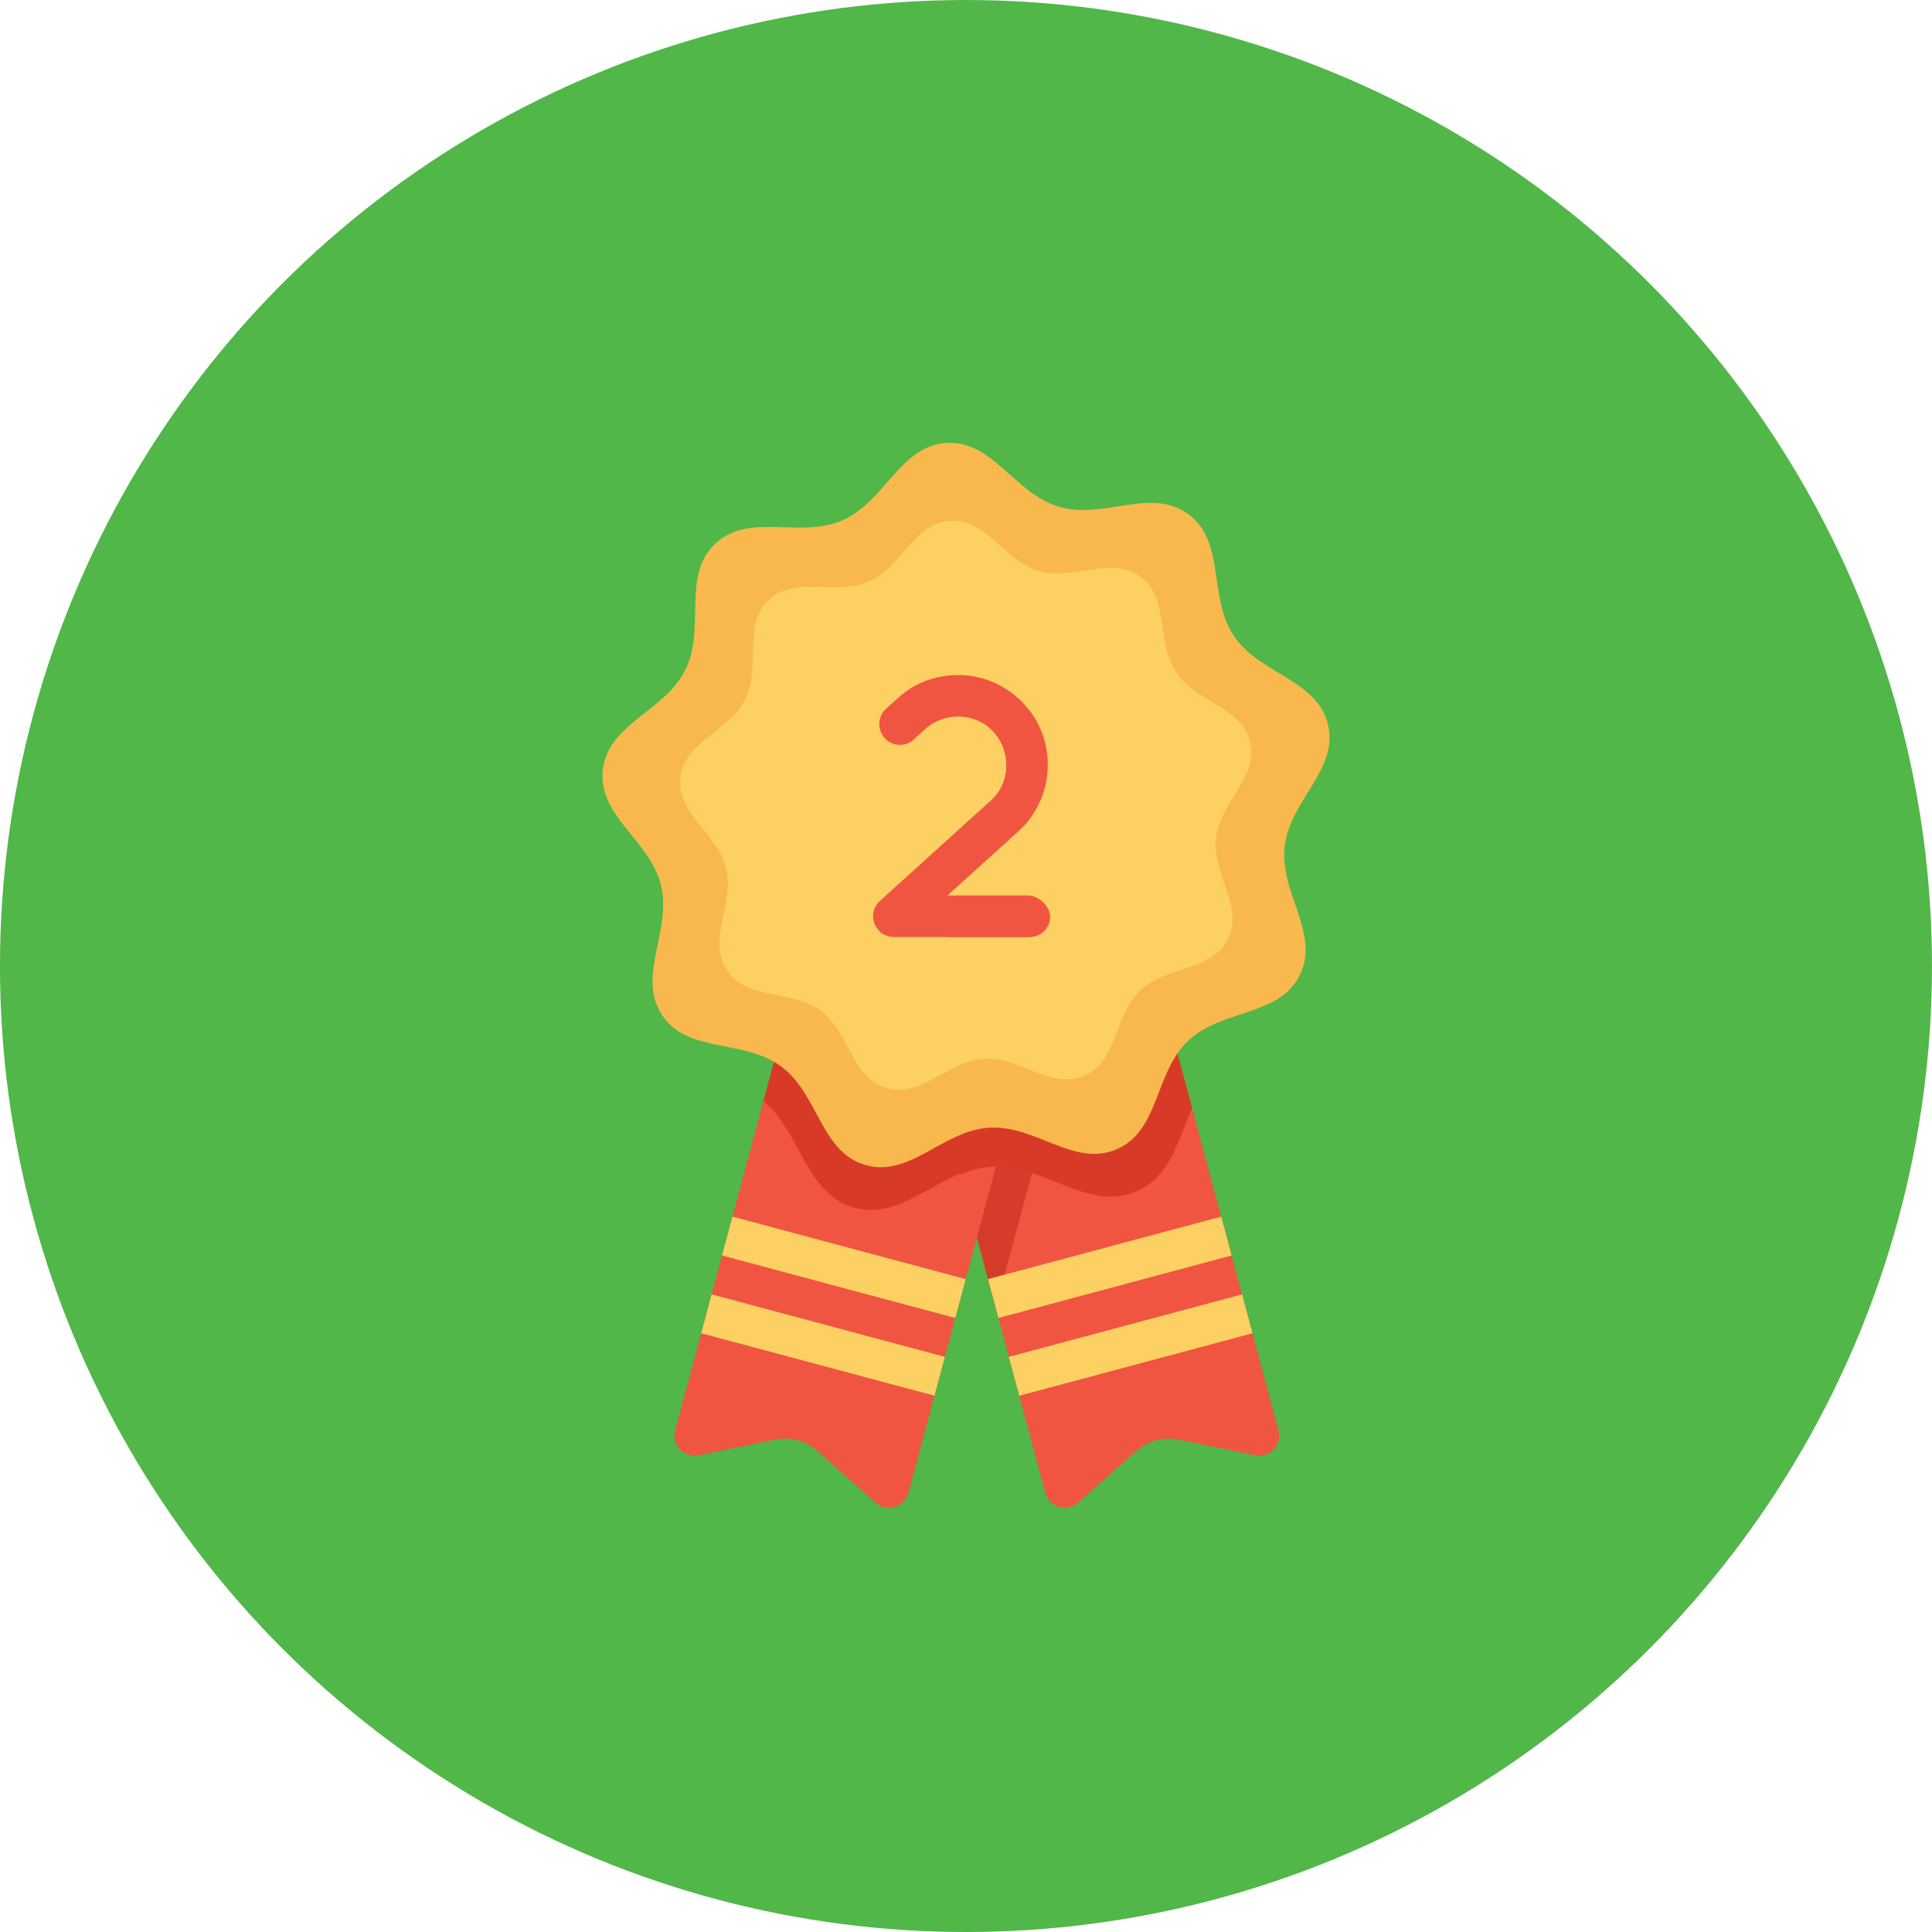 <svg xmlns="http://www.w3.org/2000/svg" width="48" height="48" id="office"><g transform="translate(0 -1004.362)"><circle cx="37.045" cy="28.409" r="12.5" fill="#50b748" fill-rule="evenodd" transform="matrix(1.92 0 0 1.92 -47.127 973.817)"></circle><g transform="translate(8 -7.77)"><path fill="#f05542" fill-rule="evenodd" d="m20.787 1036.56 2.977 11.11a.499.499 0 0 1-.581.619l-1.904-.39a1.207 1.207 0 0 0-1.043.28l-1.45 1.285a.502.502 0 0 1-.818-.245l-2.976-11.106z"></path><path fill="#d53d2a" fill-rule="evenodd" d="m16.121 1037.81-1.129.303 1.747 6.518 1.664-6.21-2.282-.61z"></path><path fill="#fcd062" d="m22.859 1044.29-5.796 1.553.26.966 5.795-1.553zM22.341 1042.358l-5.795 1.553.259.966 5.795-1.553z"></path><rect width="3" height="1" x="501.606" y="904.05" fill="#f05542" rx=".5" ry=".5" transform="scale(-1 1) rotate(30)"></rect><path fill="#f05542" fill-rule="evenodd" d="m11.751 1036.56-2.977 11.11a.499.499 0 0 0 .582.619l1.904-.39c.372-.076.759.027 1.043.28l1.45 1.285c.28.248.721.116.818-.245l2.976-11.106z"></path><path fill="#d73b28" d="m11.751 1036.56-.783 2.923c.938.797 1.036 2.292 2.234 2.645 1.242.366 2.152-.954 3.445-1.035h.1l.8-2.984-5.796-1.553z"></path><path fill="#d73b28" d="m20.748 1036.416-5.795 1.553.897 3.345c.246-.099.499-.176.771-.193 1.318-.082 2.408 1.136 3.618.607.836-.364 1.028-1.25 1.378-2.066l-.869-3.246z"></path><path fill="#f8b84e" d="M21.517 1037.992c-.839.799-.705 2.227-1.767 2.69-1.062.464-2.017-.605-3.174-.533-1.156.072-1.971 1.252-3.082.925-1.112-.328-1.157-1.761-2.09-2.449-.932-.688-2.314-.308-2.955-1.273-.64-.966.246-2.092-.026-3.219-.272-1.126-1.576-1.724-1.446-2.875.13-1.151 1.533-1.445 2.049-2.482.515-1.038-.099-2.334.74-3.132.84-.799 2.103-.121 3.165-.585 1.062-.463 1.424-1.85 2.58-1.923 1.157-.072 1.69 1.259 2.801 1.587 1.111.327 2.28-.503 3.213.185.933.688.485 2.05 1.125 3.015.641.966 2.07 1.082 2.343 2.208.272 1.126-.947 1.882-1.077 3.033s.891 2.159.376 3.197c-.516 1.037-1.935.833-2.775 1.631z"></path><path fill="#fcd062" d="M20.329 1036.743c-.66.627-.554 1.75-1.389 2.113-.834.365-1.585-.475-2.494-.419-.908.057-1.549.984-2.422.727-.873-.257-.908-1.383-1.641-1.924-.733-.54-1.819-.242-2.323-1-.503-.759.194-1.644-.02-2.53-.214-.884-1.238-1.354-1.136-2.258.102-.905 1.205-1.135 1.61-1.95.405-.816-.078-1.834.582-2.462.66-.627 1.652-.095 2.486-.459.835-.364 1.12-1.454 2.028-1.51.909-.057 1.327.988 2.2 1.246.873.257 1.792-.395 2.525.145.732.54.38 1.611.884 2.37.503.758 1.626.849 1.84 1.734.214.885-.744 1.479-.846 2.383-.101.905.7 1.696.295 2.512-.405.815-1.52.654-2.18 1.282zM9.68 1044.29l5.795 1.553-.258.965-5.796-1.552zM10.197 1042.358l5.796 1.553-.259.966-5.795-1.553z"></path><g style="line-height:125%"><path style="-inkscape-font-specification:'Quicksand Bold'" fill="#f05542" d="M-228.57 1238.357h-1.98l1.757-1.59a2.224 2.224 0 0 0 .734-1.655 2.27 2.27 0 0 0-.141-.79 2.115 2.115 0 0 0-.435-.707 2.225 2.225 0 0 0-1.655-.735c-.268 0-.532.047-.79.142-.26.095-.495.24-.707.435l-.288.26a.51.51 0 0 0-.169.355.519.519 0 0 0 .487.542.496.496 0 0 0 .37-.135l.288-.26a1.23 1.23 0 0 1 1.287-.213c.154.063.292.162.414.296a1.214 1.214 0 0 1 .307.809 1.153 1.153 0 0 1-.39.893l-2.752 2.492a.513.513 0 0 0-.028.725.446.446 0 0 0 .173.125.539.539 0 0 0 .208.042h3.31a.495.495 0 0 0 .364-.147.51.51 0 0 0 .148-.364.524.524 0 0 0-.148-.368.503.503 0 0 0-.364-.153z" font-family="Quicksand" font-size="9.298" font-weight="700" letter-spacing="0" transform="translate(246.09 -203.977)" word-spacing="0"></path></g><rect width="3" height="1" x="15.09" y="1034.411" fill="#f05542" rx=".5" ry=".5"></rect></g></g></svg>